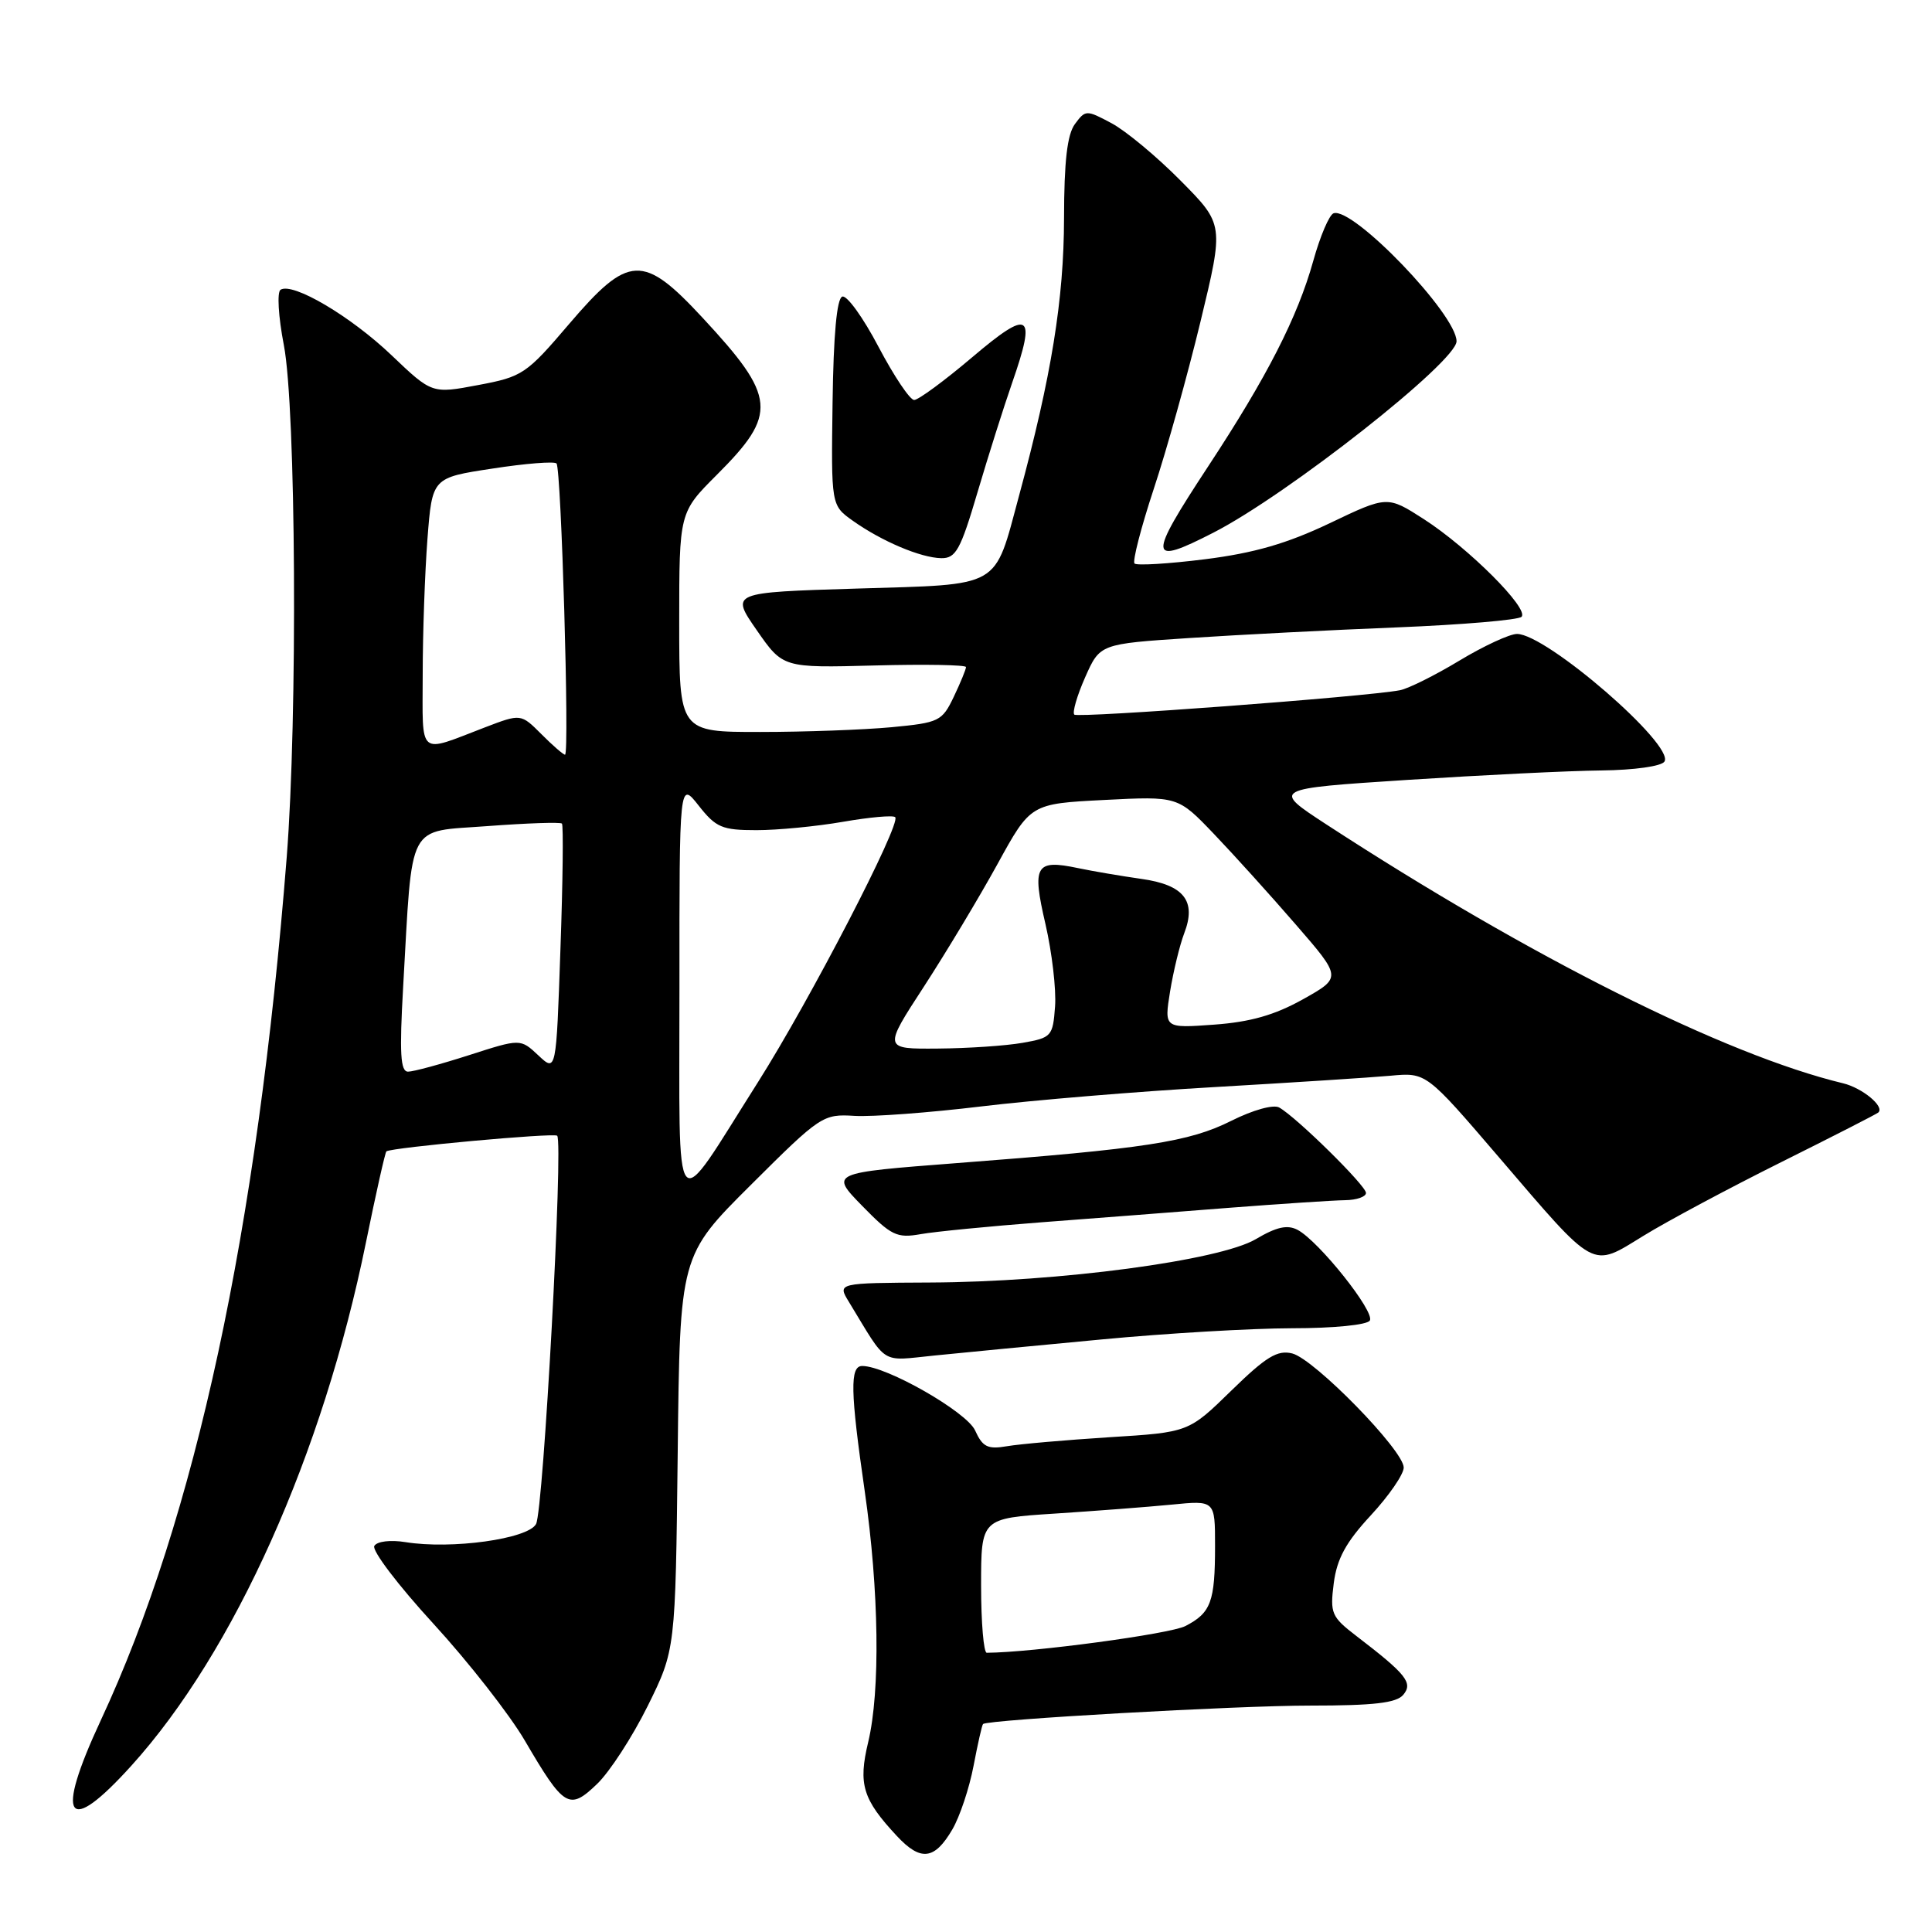 <?xml version="1.0" encoding="UTF-8" standalone="no"?>
<!DOCTYPE svg PUBLIC "-//W3C//DTD SVG 1.1//EN" "http://www.w3.org/Graphics/SVG/1.1/DTD/svg11.dtd" >
<svg xmlns="http://www.w3.org/2000/svg" xmlns:xlink="http://www.w3.org/1999/xlink" version="1.1" viewBox="0 0 256 256">
 <g >
 <path fill="currentColor"
d=" M 126.19 242.41 C 127.18 240.72 128.44 236.93 129.00 233.99 C 129.56 231.06 130.12 228.56 130.26 228.44 C 130.94 227.86 163.97 225.99 173.63 226.00 C 182.07 226.00 185.04 225.65 185.94 224.57 C 187.26 222.99 186.35 221.85 179.73 216.78 C 176.42 214.24 176.22 213.78 176.73 209.78 C 177.15 206.54 178.34 204.35 181.64 200.79 C 184.04 198.20 186.00 195.35 186.00 194.46 C 186.00 192.19 174.16 180.08 171.23 179.34 C 169.27 178.85 167.77 179.76 163.16 184.26 C 157.50 189.79 157.50 189.79 147.00 190.44 C 141.22 190.81 135.13 191.34 133.44 191.63 C 130.87 192.07 130.20 191.74 129.20 189.53 C 128.07 187.07 117.45 181.00 114.25 181.00 C 112.60 181.00 112.67 184.36 114.58 197.58 C 116.48 210.76 116.66 224.06 115.04 230.84 C 113.70 236.43 114.31 238.42 118.84 243.28 C 122.00 246.67 123.83 246.45 126.19 242.41 Z  M 17.42 233.95 C 31.06 218.86 42.79 192.67 48.49 164.63 C 49.82 158.10 51.04 152.67 51.20 152.56 C 51.98 152.04 73.41 150.08 73.83 150.49 C 74.66 151.33 72.01 200.11 71.03 201.94 C 69.97 203.92 59.82 205.33 53.73 204.34 C 51.74 204.02 49.97 204.23 49.60 204.84 C 49.24 205.43 52.75 210.05 57.41 215.13 C 62.06 220.20 67.53 227.19 69.55 230.65 C 74.74 239.52 75.42 239.93 79.10 236.40 C 80.77 234.81 83.79 230.15 85.82 226.06 C 89.50 218.61 89.50 218.61 89.80 192.49 C 90.09 166.37 90.09 166.37 99.52 156.98 C 108.72 147.81 109.05 147.60 113.23 147.86 C 115.58 148.00 123.13 147.44 130.00 146.61 C 136.88 145.78 150.82 144.62 161.00 144.04 C 171.18 143.45 181.63 142.78 184.24 142.54 C 188.98 142.10 188.98 142.10 198.58 153.30 C 211.61 168.50 210.77 168.04 217.77 163.75 C 220.92 161.81 229.12 157.43 236.00 154.00 C 242.88 150.57 248.68 147.61 248.89 147.41 C 249.75 146.62 246.77 144.16 244.21 143.54 C 228.60 139.78 202.74 126.82 175.75 109.24 C 168.50 104.51 168.50 104.51 186.50 103.34 C 196.40 102.70 207.96 102.13 212.19 102.09 C 216.55 102.04 220.17 101.53 220.55 100.91 C 221.91 98.72 204.90 84.00 201.01 84.00 C 200.04 84.00 196.60 85.59 193.37 87.54 C 190.14 89.49 186.60 91.25 185.50 91.46 C 181.03 92.32 142.84 95.17 142.35 94.69 C 142.07 94.40 142.71 92.18 143.79 89.74 C 145.75 85.32 145.75 85.32 157.62 84.54 C 164.16 84.11 176.55 83.47 185.17 83.13 C 193.79 82.78 201.19 82.15 201.61 81.73 C 202.66 80.67 194.57 72.59 188.67 68.79 C 183.83 65.68 183.83 65.68 176.17 69.34 C 170.52 72.03 166.18 73.28 159.69 74.10 C 154.84 74.71 150.63 74.96 150.33 74.67 C 150.04 74.37 151.18 69.94 152.87 64.81 C 154.57 59.69 157.36 49.70 159.07 42.62 C 162.18 29.74 162.18 29.74 156.46 23.96 C 153.31 20.77 149.18 17.34 147.29 16.33 C 143.94 14.54 143.83 14.55 142.43 16.44 C 141.41 17.83 141.00 21.38 140.99 28.94 C 140.97 39.65 139.33 49.82 135.03 65.68 C 131.67 78.11 132.91 77.40 113.49 77.99 C 96.80 78.50 96.80 78.50 100.27 83.50 C 103.74 88.50 103.74 88.50 115.87 88.18 C 122.54 88.00 128.00 88.10 128.00 88.39 C 128.00 88.69 127.27 90.46 126.38 92.33 C 124.83 95.57 124.45 95.76 118.13 96.36 C 114.48 96.70 106.66 96.99 100.75 96.99 C 90.00 97.00 90.00 97.00 90.00 82.45 C 90.00 67.90 90.00 67.90 94.99 62.91 C 103.08 54.83 102.88 52.64 93.11 42.12 C 85.21 33.60 83.30 33.69 75.41 42.93 C 69.75 49.57 69.24 49.92 63.37 51.02 C 57.24 52.18 57.24 52.18 51.87 47.06 C 46.46 41.90 38.81 37.38 37.18 38.39 C 36.69 38.69 36.88 41.94 37.61 45.72 C 39.22 54.04 39.45 95.02 37.99 113.60 C 34.10 162.96 25.90 201.04 13.35 227.96 C 7.23 241.10 8.83 243.46 17.42 233.95 Z  M 146.00 177.48 C 154.53 176.67 165.86 176.01 171.19 176.00 C 176.72 176.00 181.15 175.56 181.51 174.98 C 182.22 173.83 174.78 164.49 171.95 162.97 C 170.59 162.25 169.16 162.56 166.39 164.20 C 161.58 167.03 140.30 169.87 123.23 169.94 C 110.95 170.00 110.95 170.00 112.48 172.50 C 117.69 181.06 116.54 180.34 123.86 179.61 C 127.51 179.24 137.47 178.28 146.00 177.48 Z  M 138.00 161.96 C 144.88 161.44 156.12 160.57 163.00 160.03 C 169.88 159.50 176.74 159.05 178.25 159.03 C 179.76 159.01 181.00 158.58 181.00 158.07 C 181.00 157.10 171.82 148.06 169.50 146.75 C 168.74 146.32 166.04 147.07 163.16 148.51 C 157.59 151.31 151.78 152.21 126.74 154.12 C 109.98 155.41 109.98 155.41 114.24 159.78 C 118.10 163.73 118.83 164.09 122.00 163.53 C 123.92 163.19 131.12 162.49 138.00 161.96 Z  M 129.52 65.25 C 130.94 60.44 133.01 53.90 134.12 50.71 C 137.36 41.41 136.47 40.85 128.82 47.34 C 125.15 50.45 121.69 53.00 121.13 53.00 C 120.57 53.00 118.45 49.83 116.41 45.96 C 114.38 42.09 112.22 39.09 111.61 39.30 C 110.88 39.54 110.44 44.37 110.32 53.31 C 110.13 66.96 110.13 66.96 113.00 69.00 C 116.83 71.72 121.99 73.91 124.72 73.96 C 126.65 73.99 127.27 72.88 129.52 65.25 Z  M 160.78 70.58 C 170.62 65.54 193.00 47.92 193.00 45.22 C 193.00 41.66 179.30 27.40 176.71 28.26 C 176.14 28.45 174.93 31.28 174.02 34.55 C 171.93 42.04 167.88 49.95 160.10 61.78 C 152.03 74.06 152.10 75.03 160.78 70.58 Z  M 130.00 210.09 C 130.00 201.19 130.00 201.19 139.75 200.56 C 145.11 200.21 152.09 199.68 155.25 199.37 C 161.00 198.80 161.00 198.80 161.00 204.82 C 161.00 212.26 160.46 213.71 157.07 215.46 C 155.05 216.51 136.73 218.97 130.75 219.00 C 130.34 219.00 130.00 214.99 130.00 210.09 Z  M 90.03 131.00 C 90.02 103.50 90.02 103.50 92.58 106.75 C 94.87 109.66 95.68 110.00 100.24 110.00 C 103.04 110.00 108.21 109.50 111.72 108.89 C 115.24 108.28 118.34 108.00 118.62 108.28 C 119.45 109.11 107.32 132.53 100.43 143.40 C 88.97 161.47 90.05 162.75 90.03 131.00 Z  M 53.42 130.75 C 54.69 108.56 53.79 110.28 64.63 109.46 C 69.83 109.07 74.26 108.92 74.46 109.13 C 74.66 109.33 74.58 116.83 74.26 125.78 C 73.70 142.07 73.70 142.07 71.33 139.84 C 68.96 137.62 68.96 137.62 62.16 139.81 C 58.42 141.01 54.78 142.00 54.07 142.00 C 53.06 142.00 52.92 139.59 53.42 130.75 Z  M 122.41 130.75 C 125.36 126.21 129.75 118.90 132.17 114.50 C 136.56 106.50 136.56 106.50 146.31 106.00 C 156.07 105.50 156.07 105.50 160.85 110.50 C 163.48 113.25 168.37 118.66 171.71 122.52 C 177.79 129.53 177.79 129.53 172.65 132.41 C 168.91 134.50 165.69 135.42 160.88 135.77 C 154.26 136.25 154.26 136.25 155.04 131.38 C 155.48 128.69 156.32 125.23 156.91 123.68 C 158.57 119.39 156.89 117.25 151.25 116.46 C 148.64 116.09 144.86 115.45 142.85 115.03 C 137.20 113.84 136.72 114.66 138.53 122.45 C 139.39 126.19 139.97 131.10 139.80 133.37 C 139.51 137.31 139.34 137.51 135.50 138.18 C 133.30 138.57 128.25 138.91 124.27 138.94 C 117.04 139.00 117.04 139.00 122.41 130.75 Z  M 71.74 97.28 C 69.02 94.56 69.02 94.56 64.26 96.38 C 55.28 99.82 56.00 100.44 56.01 89.37 C 56.01 83.94 56.30 75.86 56.64 71.40 C 57.27 63.30 57.27 63.30 65.24 62.09 C 69.62 61.41 73.44 61.11 73.74 61.41 C 74.37 62.04 75.48 100.00 74.87 100.00 C 74.64 100.00 73.23 98.78 71.74 97.28 Z "/>
</g>
</svg>